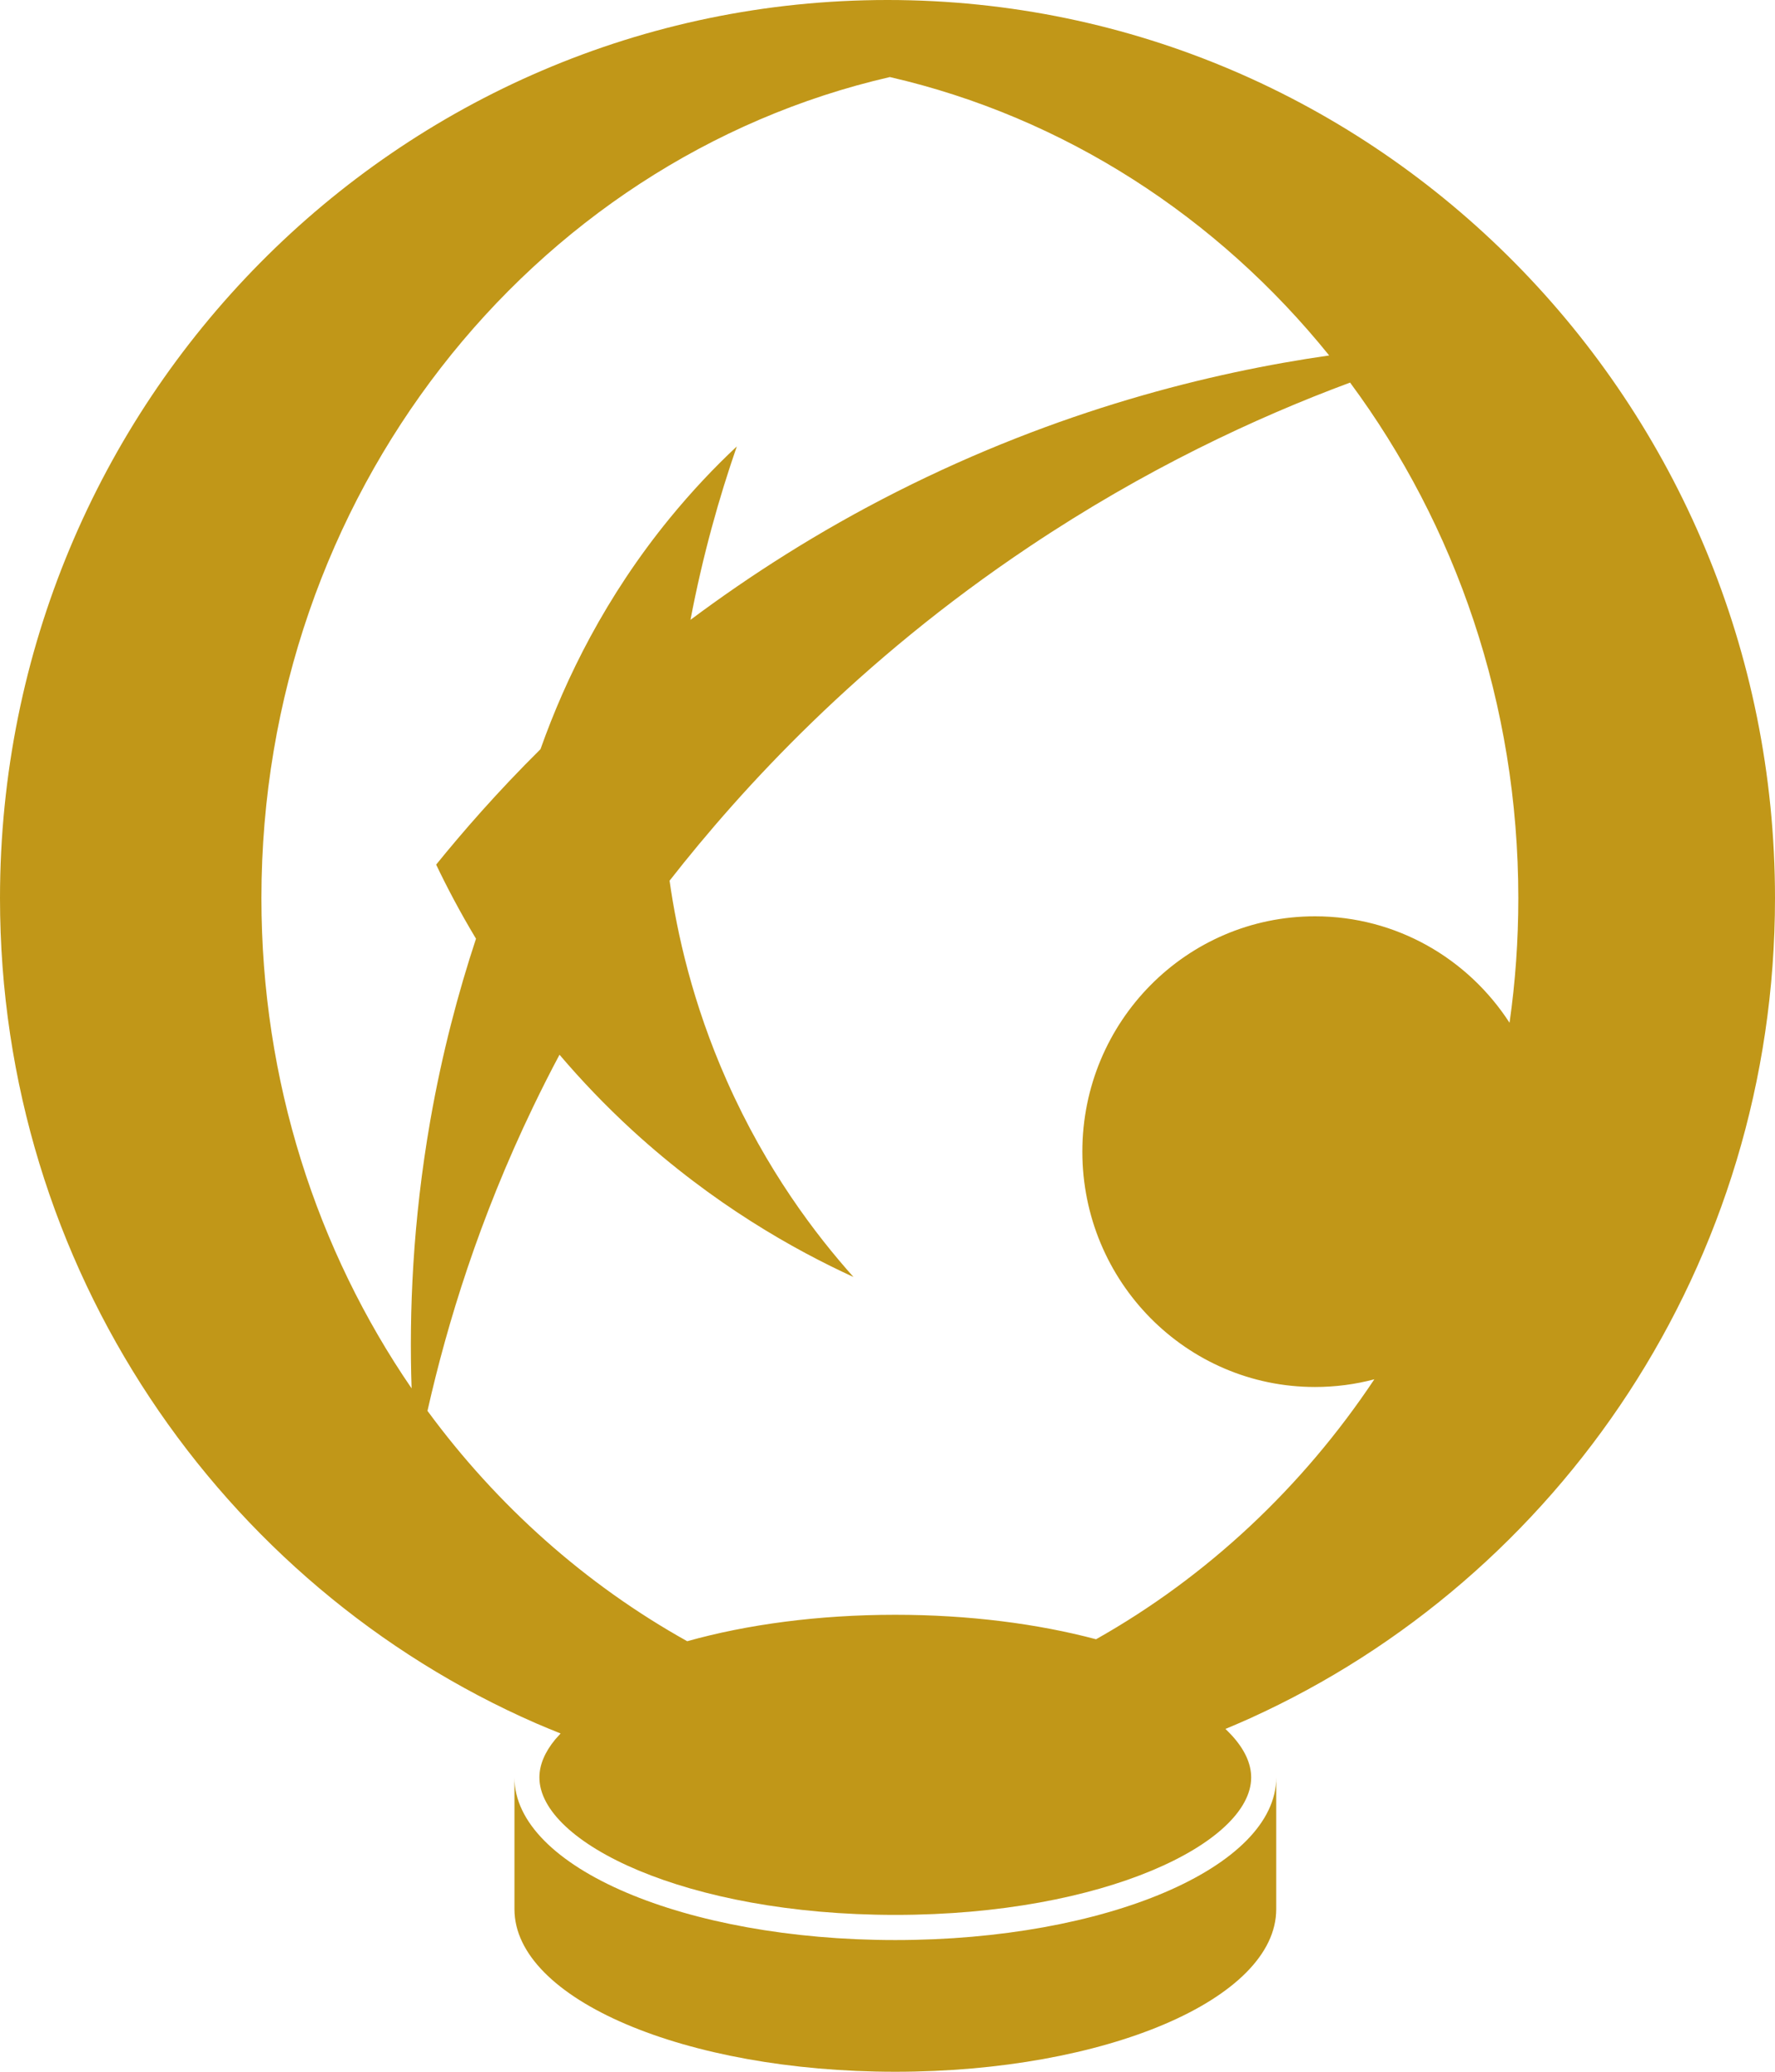 <svg width="18" height="21" viewBox="0 0 18 21" fill="none" xmlns="http://www.w3.org/2000/svg">
<path d="M9.079 19.665C6.946 19.665 5.217 18.927 5.217 18.017V19.352C5.217 20.263 6.946 21 9.079 21C11.212 21 12.942 20.262 12.942 19.352V18.017C12.942 18.927 11.212 19.665 9.079 19.665Z" fill="#C19718"/>
<path d="M9 0C4.029 0 0 4.076 0 9.104C0 12.852 2.239 16.071 5.436 17.468C5.518 17.503 5.601 17.538 5.685 17.571C5.666 17.591 5.648 17.611 5.63 17.632C5.524 17.761 5.47 17.89 5.47 18.017C5.47 18.675 6.952 19.41 9.079 19.41C11.206 19.41 12.688 18.675 12.688 18.017C12.688 17.877 12.622 17.733 12.492 17.591C12.471 17.569 12.45 17.547 12.427 17.525C12.511 17.49 12.595 17.454 12.677 17.417C15.815 15.995 18 12.808 18 9.104C18 4.076 13.971 0 9 0ZM2.651 9.104C2.651 5.027 5.38 1.618 9.024 0.781C10.794 1.188 12.348 2.201 13.479 3.603C12.273 3.776 10.733 4.156 9.093 4.985C8.3 5.386 7.606 5.832 7.002 6.283C7.127 5.627 7.294 5.038 7.472 4.525C7.245 4.737 7.015 4.98 6.79 5.255C6.143 6.047 5.738 6.87 5.481 7.594C5.039 8.032 4.689 8.436 4.423 8.764C4.527 8.982 4.66 9.237 4.827 9.515C4.648 10.057 4.483 10.675 4.363 11.361C4.185 12.382 4.148 13.303 4.174 14.073C3.215 12.675 2.651 10.959 2.651 9.104ZM11.115 16.616C10.524 16.459 9.826 16.368 9.079 16.368C8.3 16.368 7.575 16.466 6.969 16.636C5.939 16.062 5.042 15.263 4.335 14.301C4.535 13.413 4.861 12.352 5.406 11.22C5.494 11.037 5.583 10.861 5.674 10.691C5.891 10.946 6.136 11.204 6.413 11.458C7.235 12.21 8.053 12.668 8.655 12.944C8.273 12.517 7.771 11.859 7.371 10.956C7.022 10.17 6.865 9.456 6.79 8.927C7.522 7.992 8.703 6.7 10.44 5.54C11.609 4.758 12.734 4.233 13.691 3.878C14.76 5.321 15.397 7.135 15.397 9.104C15.397 9.534 15.367 9.955 15.308 10.367C14.887 9.717 14.161 9.288 13.335 9.288C12.032 9.288 10.976 10.356 10.976 11.673C10.976 12.991 12.032 14.059 13.335 14.059C13.543 14.059 13.745 14.032 13.937 13.981C13.208 15.075 12.242 15.981 11.115 16.616Z" fill="#C19718"/>
</svg>
